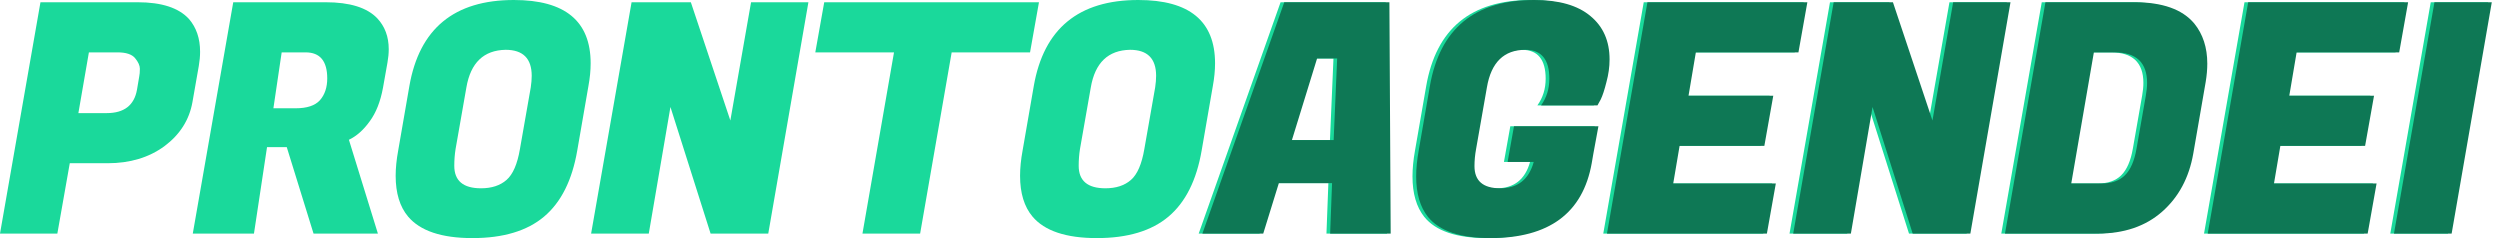 <svg width="231" height="22" viewBox="0 0 231 22" fill="none" xmlns="http://www.w3.org/2000/svg">
<path d="M9.951 15.082H6.447L5.299 21.584H0L3.739 0.208H12.718C14.936 0.208 16.515 0.722 17.458 1.752C18.145 2.543 18.488 3.553 18.488 4.78C18.488 5.196 18.449 5.631 18.37 6.086L17.781 9.441C17.487 11.084 16.623 12.44 15.191 13.509C13.758 14.558 12.011 15.082 9.951 15.082ZM10.863 4.839H8.214L7.242 10.451H9.862C11.472 10.451 12.404 9.728 12.659 8.283L12.865 7.066C12.904 6.888 12.924 6.65 12.924 6.354C12.924 6.057 12.777 5.73 12.482 5.374C12.188 5.018 11.648 4.839 10.863 4.839Z" fill="#1AD99B"/>
<path d="M30.09 0.208C32.327 0.208 33.917 0.703 34.859 1.692C35.565 2.444 35.919 3.395 35.919 4.543C35.919 4.938 35.879 5.354 35.801 5.789L35.389 8.105C35.153 9.392 34.741 10.431 34.152 11.223C33.583 12.014 32.945 12.579 32.239 12.915L34.918 21.584H28.971L26.498 13.598H24.673L23.466 21.584H17.813L21.552 0.208H30.09ZM28.235 4.839H26.027L25.262 10.005H27.322C28.363 10.005 29.108 9.758 29.56 9.263C30.011 8.749 30.237 8.076 30.237 7.244C30.237 5.641 29.57 4.839 28.235 4.839Z" fill="#1AD99B"/>
<path d="M47.481 0C52.211 0 54.576 1.95 54.576 5.849C54.576 6.502 54.508 7.205 54.37 7.957L53.34 13.895C52.869 16.646 51.848 18.685 50.278 20.011C48.708 21.337 46.5 22 43.654 22C40.808 22 38.826 21.337 37.707 20.011C36.942 19.1 36.559 17.843 36.559 16.24C36.559 15.528 36.638 14.746 36.795 13.895L37.825 7.957C38.748 2.652 41.966 0 47.481 0ZM44.449 17.398C45.43 17.398 46.215 17.141 46.804 16.626C47.393 16.112 47.805 15.162 48.041 13.776L49.042 8.076C49.1 7.68 49.13 7.323 49.13 7.007C49.13 5.404 48.325 4.602 46.716 4.602C44.694 4.641 43.487 5.799 43.095 8.076L42.094 13.776C42.015 14.271 41.976 14.785 41.976 15.32C41.976 16.705 42.8 17.398 44.449 17.398Z" fill="#1AD99B"/>
<path d="M74.697 0.208L70.987 21.584H65.659L61.949 9.887L59.947 21.584H54.619L58.358 0.208H63.834L67.484 11.134L69.398 0.208H74.697Z" fill="#1AD99B"/>
<path d="M95.176 4.839H87.934L85.02 21.584H79.691L82.606 4.839H75.334L76.159 0.208H96.001L95.176 4.839Z" fill="#1AD99B"/>
<path d="M105.176 0C109.906 0 112.271 1.95 112.271 5.849C112.271 6.502 112.203 7.205 112.065 7.957L111.035 13.895C110.564 16.646 109.543 18.685 107.973 20.011C106.403 21.337 104.195 22 101.349 22C98.504 22 96.521 21.337 95.403 20.011C94.637 19.1 94.254 17.843 94.254 16.24C94.254 15.528 94.333 14.746 94.49 13.895L95.52 7.957C96.443 2.652 99.661 0 105.176 0ZM102.144 17.398C103.125 17.398 103.911 17.141 104.499 16.626C105.088 16.112 105.5 15.162 105.736 13.776L106.737 8.076C106.796 7.68 106.825 7.323 106.825 7.007C106.825 5.404 106.02 4.602 104.411 4.602C102.39 4.641 101.182 5.799 100.79 8.076L99.789 13.776C99.71 14.271 99.671 14.785 99.671 15.32C99.671 16.705 100.496 17.398 102.144 17.398Z" fill="#1AD99B"/>
<path d="M122.565 21.584L122.741 16.923H117.825L116.382 21.584H110.759L118.325 0.208H128.04L128.158 21.584H122.565ZM121.358 5.404L119.032 12.945H122.888L123.212 5.404H121.358Z" fill="#1AD99B"/>
<path d="M137.373 22C134.586 22 132.663 21.347 131.603 20.041C130.877 19.13 130.514 17.883 130.514 16.3C130.514 15.567 130.592 14.766 130.749 13.895L131.78 7.957C132.702 2.652 135.921 0 141.436 0C143.712 0 145.439 0.495 146.617 1.484C147.795 2.454 148.383 3.79 148.383 5.493C148.383 6.185 148.285 6.888 148.089 7.601C147.912 8.313 147.736 8.848 147.559 9.204L147.265 9.738H142.054C142.564 9.026 142.819 8.204 142.819 7.274C142.819 5.493 142.083 4.602 140.611 4.602C138.629 4.602 137.442 5.76 137.049 8.076L136.048 13.776C135.95 14.31 135.901 14.835 135.901 15.35C135.901 16.715 136.696 17.398 138.286 17.398C139.895 17.398 140.925 16.587 141.377 14.964H138.963L139.552 11.668H147.353L146.882 14.221L146.735 15.082C145.911 19.694 142.79 22 137.373 22Z" fill="#1AD99B"/>
<path d="M162.921 21.584H148.142L151.881 0.208H166.66L165.835 4.839H156.356L155.679 8.848H163.51L162.685 13.479H154.854L154.266 16.953H163.745L162.921 21.584Z" fill="#1AD99B"/>
<path d="M185.43 0.208L181.72 21.584H176.392L172.682 9.887L170.68 21.584H165.352L169.091 0.208H174.566L178.217 11.134L180.13 0.208H185.43Z" fill="#1AD99B"/>
<path d="M196.901 0.208C199.472 0.208 201.307 0.861 202.406 2.167C203.211 3.157 203.613 4.394 203.613 5.879C203.613 6.413 203.564 6.977 203.466 7.571L202.318 14.192C201.925 16.428 200.964 18.22 199.433 19.566C197.902 20.911 195.92 21.584 193.486 21.584H184.919L188.658 0.208H196.901ZM195.046 4.839H193.133L191.042 16.953H193.839C194.762 16.953 195.478 16.705 195.988 16.21C196.518 15.696 196.881 14.865 197.078 13.717L197.931 8.848C198.01 8.412 198.049 8.016 198.049 7.66C198.049 5.78 197.048 4.839 195.046 4.839Z" fill="#1AD99B"/>
<path d="M218.431 21.584H203.652L207.391 0.208H222.17L221.346 4.839H211.866L211.189 8.848H219.02L218.195 13.479H210.365L209.776 16.953H219.255L218.431 21.584Z" fill="#1AD99B"/>
<path d="M229.9 0.208L226.191 21.584H220.862L224.601 0.208H229.9Z" fill="#1AD99B"/>
<path d="M122.905 21.584L123.082 16.923H118.165L116.723 21.584H111.1L118.666 0.208H128.381L128.499 21.584H122.905ZM121.698 5.404L119.372 12.945H123.229L123.553 5.404H121.698Z" fill="#0E7855"/>
<path d="M137.714 22C134.927 22 133.003 21.347 131.944 20.041C131.217 19.13 130.854 17.883 130.854 16.3C130.854 15.567 130.933 14.766 131.09 13.895L132.12 7.957C133.043 2.652 136.261 0 141.776 0C144.053 0 145.78 0.495 146.958 1.484C148.135 2.454 148.724 3.79 148.724 5.493C148.724 6.185 148.626 6.888 148.43 7.601C148.253 8.313 148.076 8.848 147.9 9.204L147.605 9.738H142.395C142.905 9.026 143.16 8.204 143.16 7.274C143.16 5.493 142.424 4.602 140.952 4.602C138.97 4.602 137.782 5.76 137.39 8.076L136.389 13.776C136.291 14.31 136.242 14.835 136.242 15.35C136.242 16.715 137.037 17.398 138.626 17.398C140.236 17.398 141.266 16.587 141.717 14.964H139.303L139.892 11.668H147.694L147.223 14.221L147.075 15.082C146.251 19.694 143.131 22 137.714 22Z" fill="#0E7855"/>
<path d="M163.261 21.584H148.483L152.222 0.208H167L166.176 4.839H156.696L156.019 8.848H163.85L163.026 13.479H155.195L154.606 16.953H164.086L163.261 21.584Z" fill="#0E7855"/>
<path d="M185.77 0.208L182.061 21.584H176.732L173.023 9.887L171.021 21.584H165.692L169.431 0.208H174.907L178.558 11.134L180.471 0.208H185.77Z" fill="#0E7855"/>
<path d="M197.241 0.208C199.813 0.208 201.648 0.861 202.747 2.167C203.551 3.157 203.954 4.394 203.954 5.879C203.954 6.413 203.905 6.977 203.806 7.571L202.658 14.192C202.266 16.428 201.304 18.22 199.773 19.566C198.242 20.911 196.26 21.584 193.827 21.584H185.26L188.998 0.208H197.241ZM195.387 4.839H193.473L191.383 16.953H194.18C195.102 16.953 195.819 16.705 196.329 16.21C196.859 15.696 197.222 14.865 197.418 13.717L198.272 8.848C198.35 8.412 198.39 8.016 198.39 7.66C198.39 5.78 197.389 4.839 195.387 4.839Z" fill="#0E7855"/>
<path d="M218.772 21.584H203.993L207.732 0.208H222.51L221.686 4.839H212.207L211.53 8.848H219.36L218.536 13.479H210.705L210.116 16.953H219.596L218.772 21.584Z" fill="#0E7855"/>
<path d="M230.241 0.208L226.531 21.584H221.203L224.942 0.208H230.241Z" fill="#0E7855"/>
</svg>
